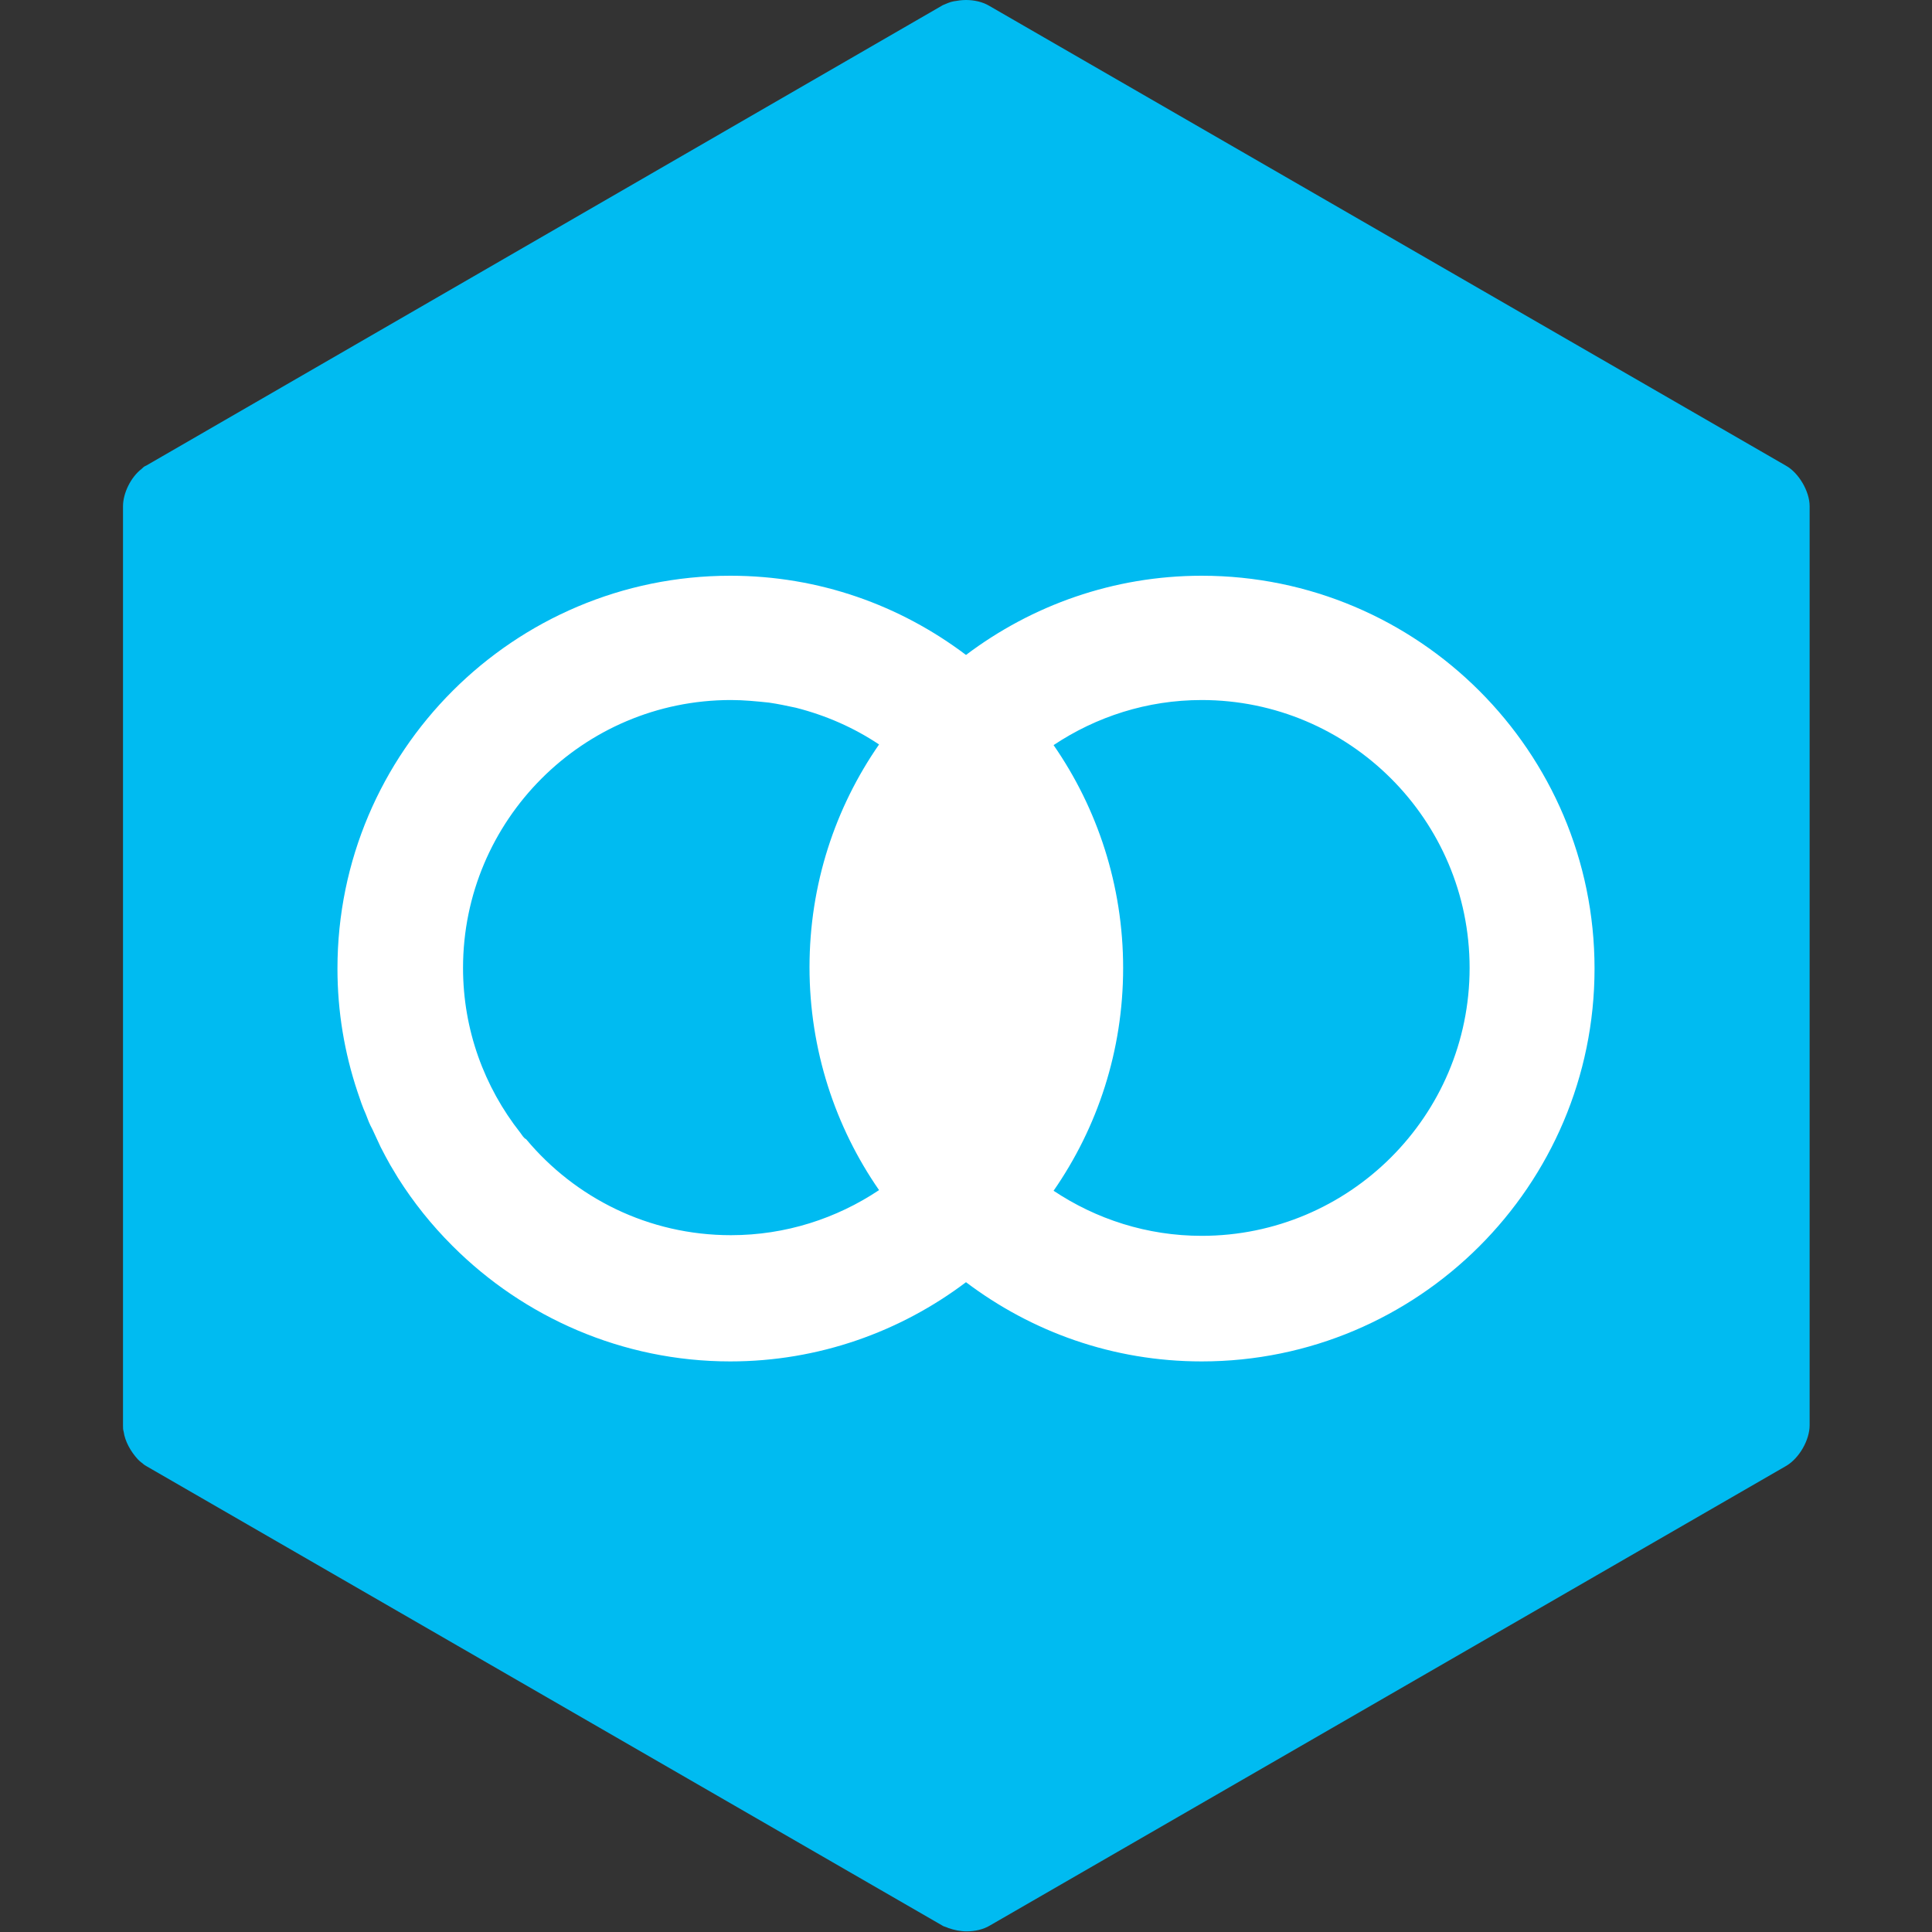 <?xml version="1.0" encoding="utf-8"?>
<!-- Generator: Adobe Illustrator 21.0.2, SVG Export Plug-In . SVG Version: 6.00 Build 0)  -->
<svg version="1.1" id="Layer_1" xmlns="http://www.w3.org/2000/svg" xmlns:xlink="http://www.w3.org/1999/xlink" x="0px" y="0px"
	 viewBox="0 0 300 300" style="enable-background:new 0 0 300 300;" xml:space="preserve">
<rect x="0" y="0" width="300" height="300" fill="#333333" stroke="none"/>
<style type="text/css">
	.st0{fill:#00BBF1;}
	.st1{fill:#FFFFFF;}
</style>
<g>
	<path style="fill:#00BBF1;"
              class="st0" d="M277.3,72.3L153.6,0.9c-1-0.6-2.3-0.9-3.6-0.9l0,0c-0.7,0-1.3,0.1-1.9,0.2c-0.6,0.1-1.2,0.4-1.7,0.6L22.7,72.3
		c-0.3,0.1-0.5,0.3-0.7,0.5c-1.7,1.3-2.9,3.8-2.9,5.8l0,0v142.8c0,0.3,0,0.6,0.1,0.9c0.2,1.5,1.1,3.1,2.2,4.3
		c0.2,0.2,0.4,0.4,0.7,0.6c0.2,0.2,0.5,0.4,0.7,0.5l123.7,71.4c0.3,0.1,0.6,0.2,0.8,0.3c0.9,0.3,1.8,0.5,2.8,0.5
		c1.3,0,2.6-0.3,3.6-0.9l123.7-71.4c2-1.2,3.6-4,3.6-6.3V78.6C281,76.3,279.3,73.4,277.3,72.3z"/>
	<path style="fill:#FFFFFF;"
              class="st1" d="M186.6,89.4c-13.7,0-26.4,4.6-36.6,12.3l0,0l0,0c-10.2-7.7-22.8-12.3-36.6-12.3c-33.6,0-61,27.3-61,61l0,0l0,0
		c0,6.7,1.1,13.1,3.1,19.1c0.4,1.2,0.8,2.4,1.3,3.5c0.3,0.8,0.6,1.6,1,2.3c0.4,0.9,0.9,1.9,1.3,2.8c0.5,1,1,1.9,1.5,2.8
		c0.4,0.7,0.8,1.3,1.2,2c2.4,3.8,5.2,7.3,8.4,10.5l0.1,0.1c11,11,26.3,17.9,43.1,17.9c13.7,0,26.4-4.6,36.6-12.3
		c10.2,7.7,22.8,12.3,36.6,12.3c33.6,0,61-27.3,61-61S220.2,89.4,186.6,89.4z M80.8,175.9c-5.6-7.1-8.9-16-8.9-25.6
		c0-22.9,18.6-41.6,41.6-41.6c2,0,4,0.2,5.9,0.4c1.4,0.2,2.8,0.5,4.2,0.8c4.7,1.2,9,3.1,12.9,5.7c-6.8,9.8-10.8,21.7-10.8,34.6
		c0,12.8,4,24.8,10.8,34.6c-6.6,4.4-14.5,7-23,7c-12.8,0-24.2-5.8-31.8-14.9C81.3,176.7,81.1,176.3,80.8,175.9z M186.6,191.9
		c-8.5,0-16.4-2.6-23-7c6.8-9.8,10.8-21.7,10.8-34.6c0-12.8-4-24.8-10.8-34.6c6.6-4.4,14.5-7,23-7c22.9,0,41.6,18.6,41.6,41.6
		S209.5,191.9,186.6,191.9z"/>
</g>
</svg>
